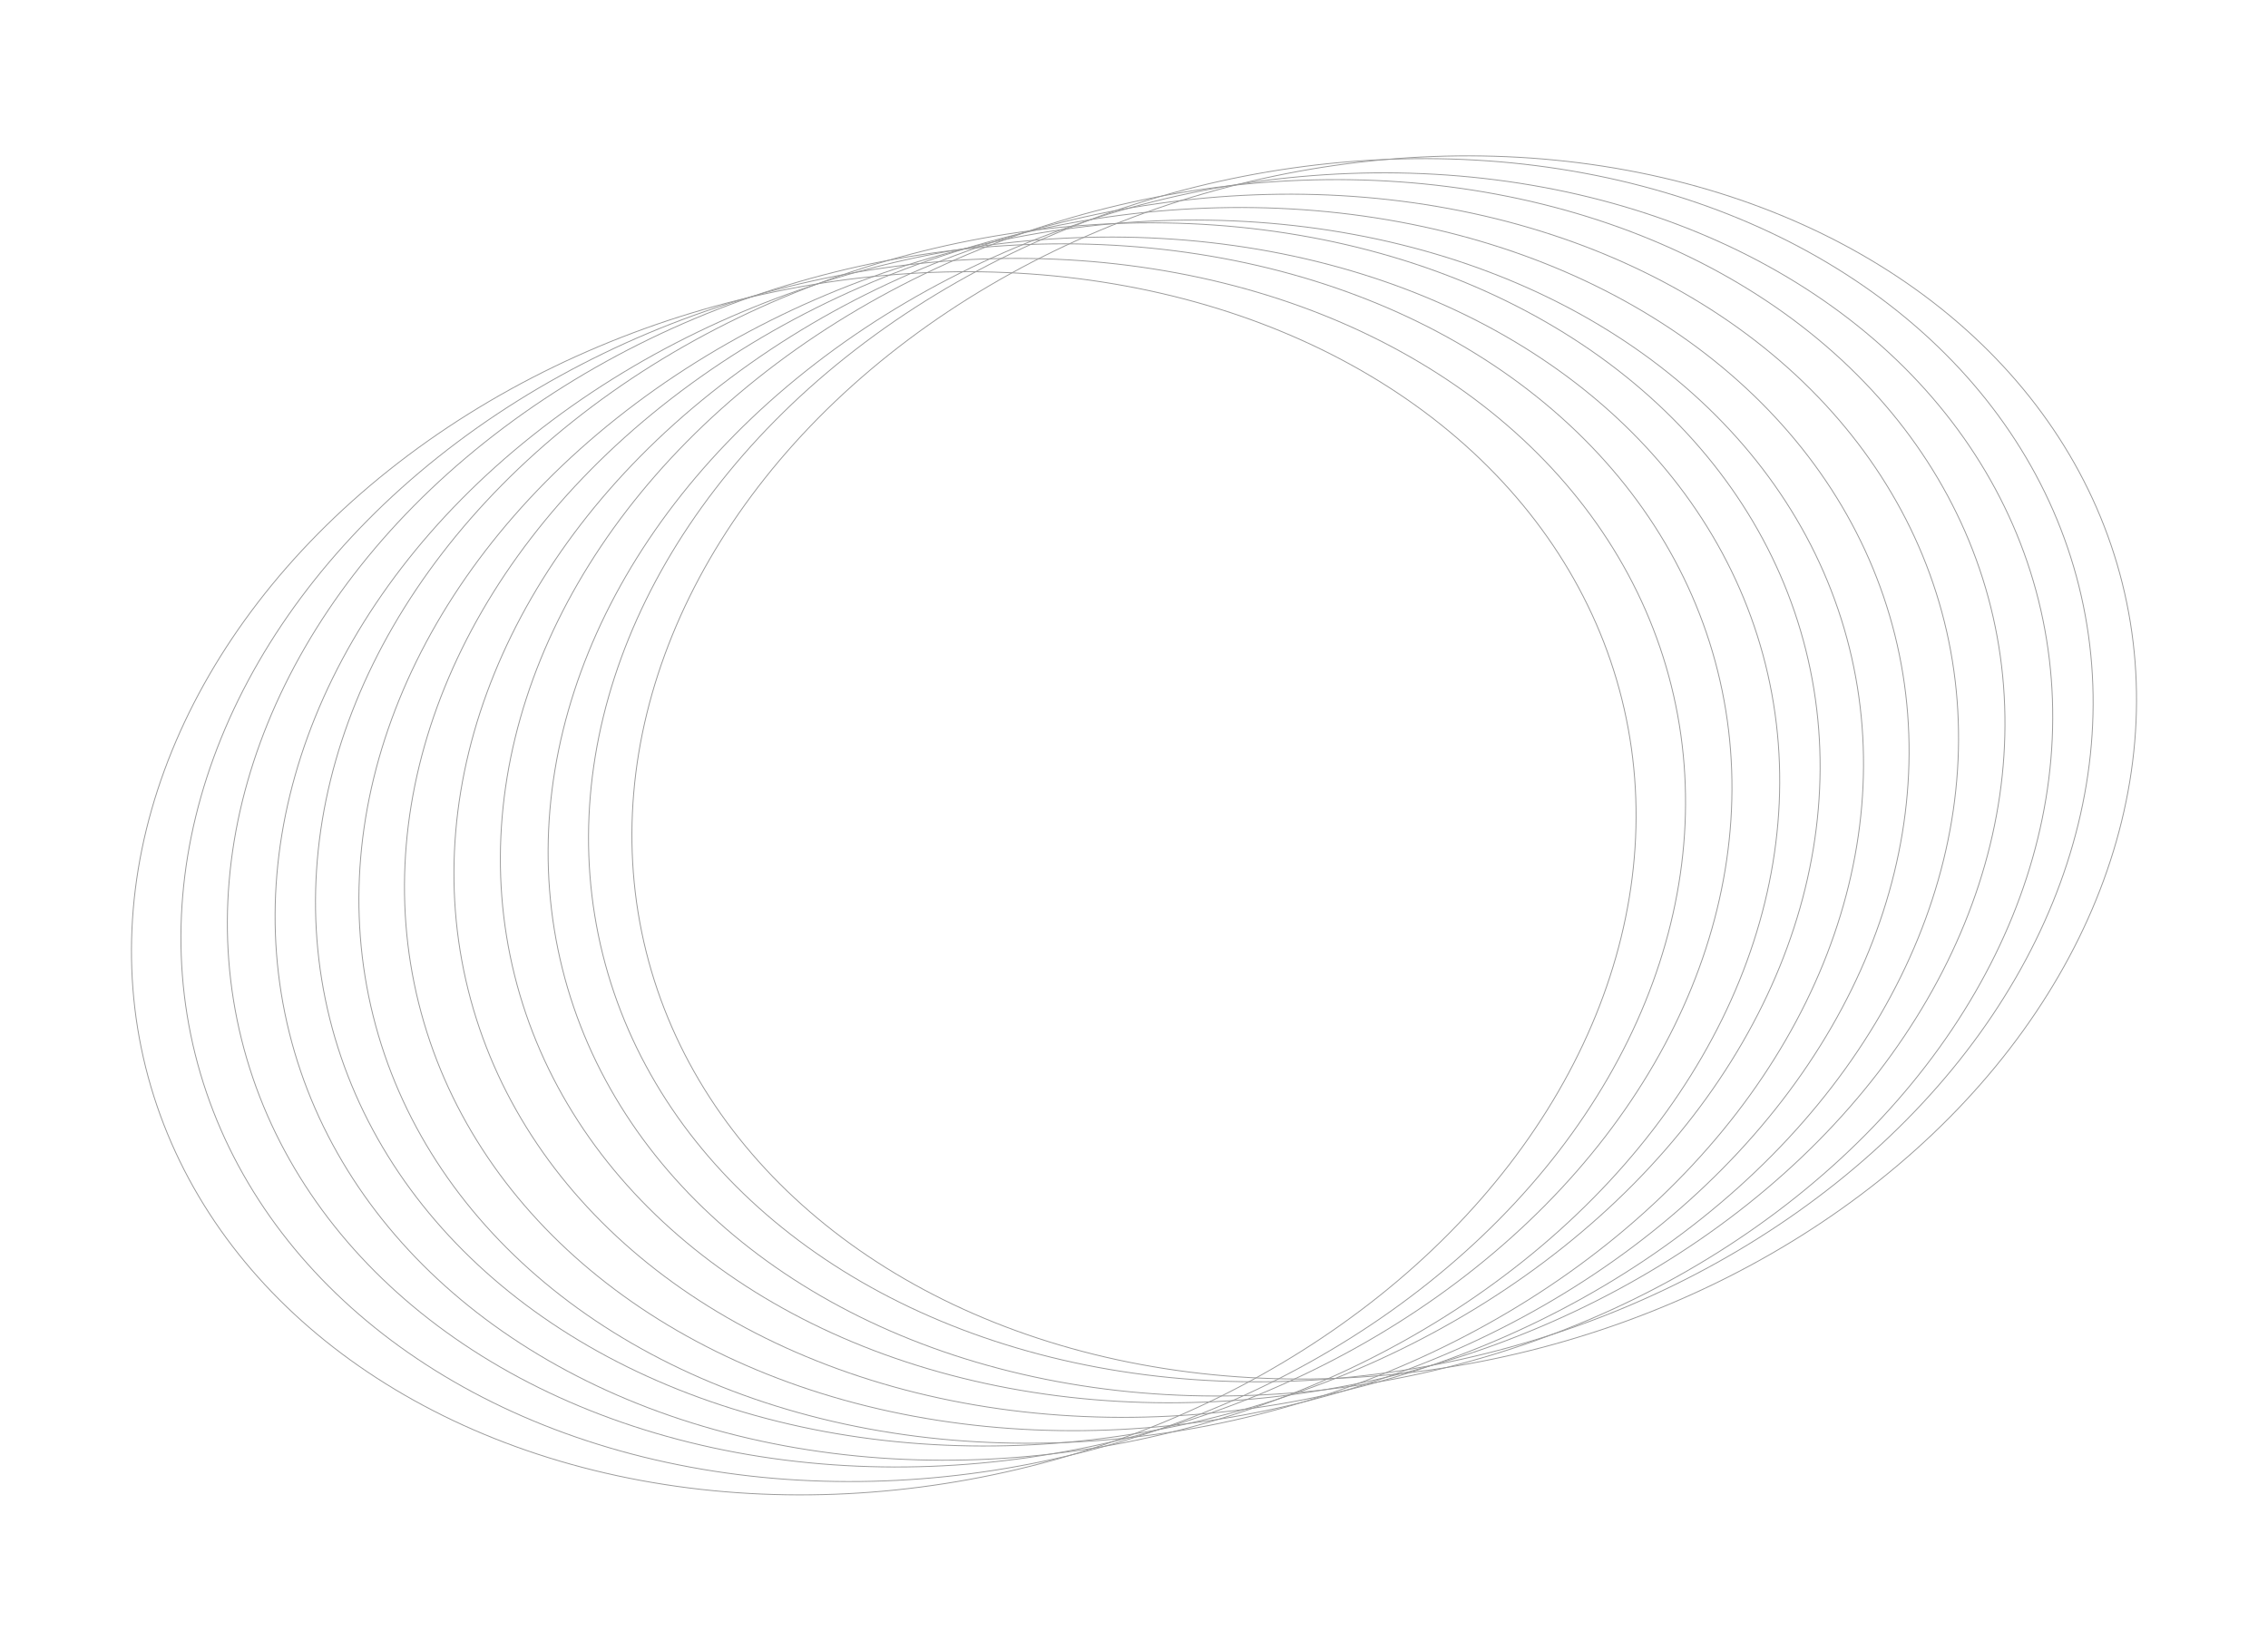 <?xml version="1.0" encoding="utf-8"?>
<svg viewBox="-578.148 -1630.32 2564.462 1866.652" xmlns="http://www.w3.org/2000/svg">
  <ellipse style="fill: none; stroke: rgb(154, 154, 154); transform-origin: 397.115px -117.399px;" cx="397.115" cy="-117.399" rx="860.379" ry="679.869" transform="matrix(0.97, -0.242, 0.242, 0.97, 589.901, -645.102)"/>
  <ellipse style="fill: none; stroke: rgb(154, 154, 154); transform-origin: 322.253px -120.398px;" cx="322.253" cy="-120.398" rx="860.379" ry="679.869" transform="matrix(0.97, -0.242, 0.242, 0.97, 516.017, -615.239)"/>
  <ellipse style="fill: none; stroke: rgb(154, 154, 154); transform-origin: 373.105px -120.067px;" cx="373.105" cy="-120.067" rx="860.379" ry="679.869" transform="matrix(0.97, -0.242, 0.242, 0.97, 564.84, -639.294)"/>
  <ellipse style="fill: none; stroke: rgb(154, 154, 154); transform-origin: 266.25px -119.075px;" cx="266.25" cy="-119.075" rx="860.379" ry="679.869" transform="matrix(0.97, -0.242, 0.242, 0.97, 463.599, -585.02)"/>
  <ellipse style="fill: none; stroke: rgb(154, 154, 154); transform-origin: 294.996px -119.406px;" cx="294.996" cy="-119.406" rx="860.379" ry="679.869" transform="matrix(0.97, -0.242, 0.242, 0.97, 490.783, -599.762)"/>
  <ellipse style="fill: none; stroke: rgb(154, 154, 154); transform-origin: 349.174px -118.696px;" cx="349.174" cy="-118.696" rx="860.379" ry="679.869" transform="matrix(0.97, -0.242, 0.242, 0.97, 543.085, -624.601)"/>
  <ellipse style="fill: none; stroke: rgb(154, 154, 154); transform-origin: 397.115px -117.399px;" cx="397.115" cy="-117.399" rx="860.379" ry="679.869" transform="matrix(0.97, -0.242, 0.242, 0.97, 281.203, -572.494)"/>
  <ellipse style="fill: none; stroke: rgb(154, 154, 154); transform-origin: 322.253px -120.398px;" cx="322.253" cy="-120.398" rx="860.379" ry="679.869" transform="matrix(0.97, -0.242, 0.242, 0.97, 207.318, -542.631)"/>
  <ellipse style="fill: none; stroke: rgb(154, 154, 154); transform-origin: 373.105px -120.067px;" cx="373.105" cy="-120.067" rx="860.379" ry="679.869" transform="matrix(0.97, -0.242, 0.242, 0.97, 256.141, -566.685)"/>
  <ellipse style="fill: none; stroke: rgb(154, 154, 154); transform-origin: 266.25px -119.075px;" cx="266.25" cy="-119.075" rx="860.379" ry="679.869" transform="matrix(0.97, -0.242, 0.242, 0.97, 154.9, -512.412)"/>
  <ellipse style="fill: none; stroke: rgb(154, 154, 154); transform-origin: 294.996px -119.406px;" cx="294.996" cy="-119.406" rx="860.379" ry="679.869" transform="matrix(0.97, -0.242, 0.242, 0.97, 182.084, -527.154)"/>
  <ellipse style="fill: none; stroke: rgb(154, 154, 154); transform-origin: 349.174px -118.696px;" cx="349.174" cy="-118.696" rx="860.379" ry="679.869" transform="matrix(0.97, -0.242, 0.242, 0.97, 234.386, -551.993)"/>
</svg>